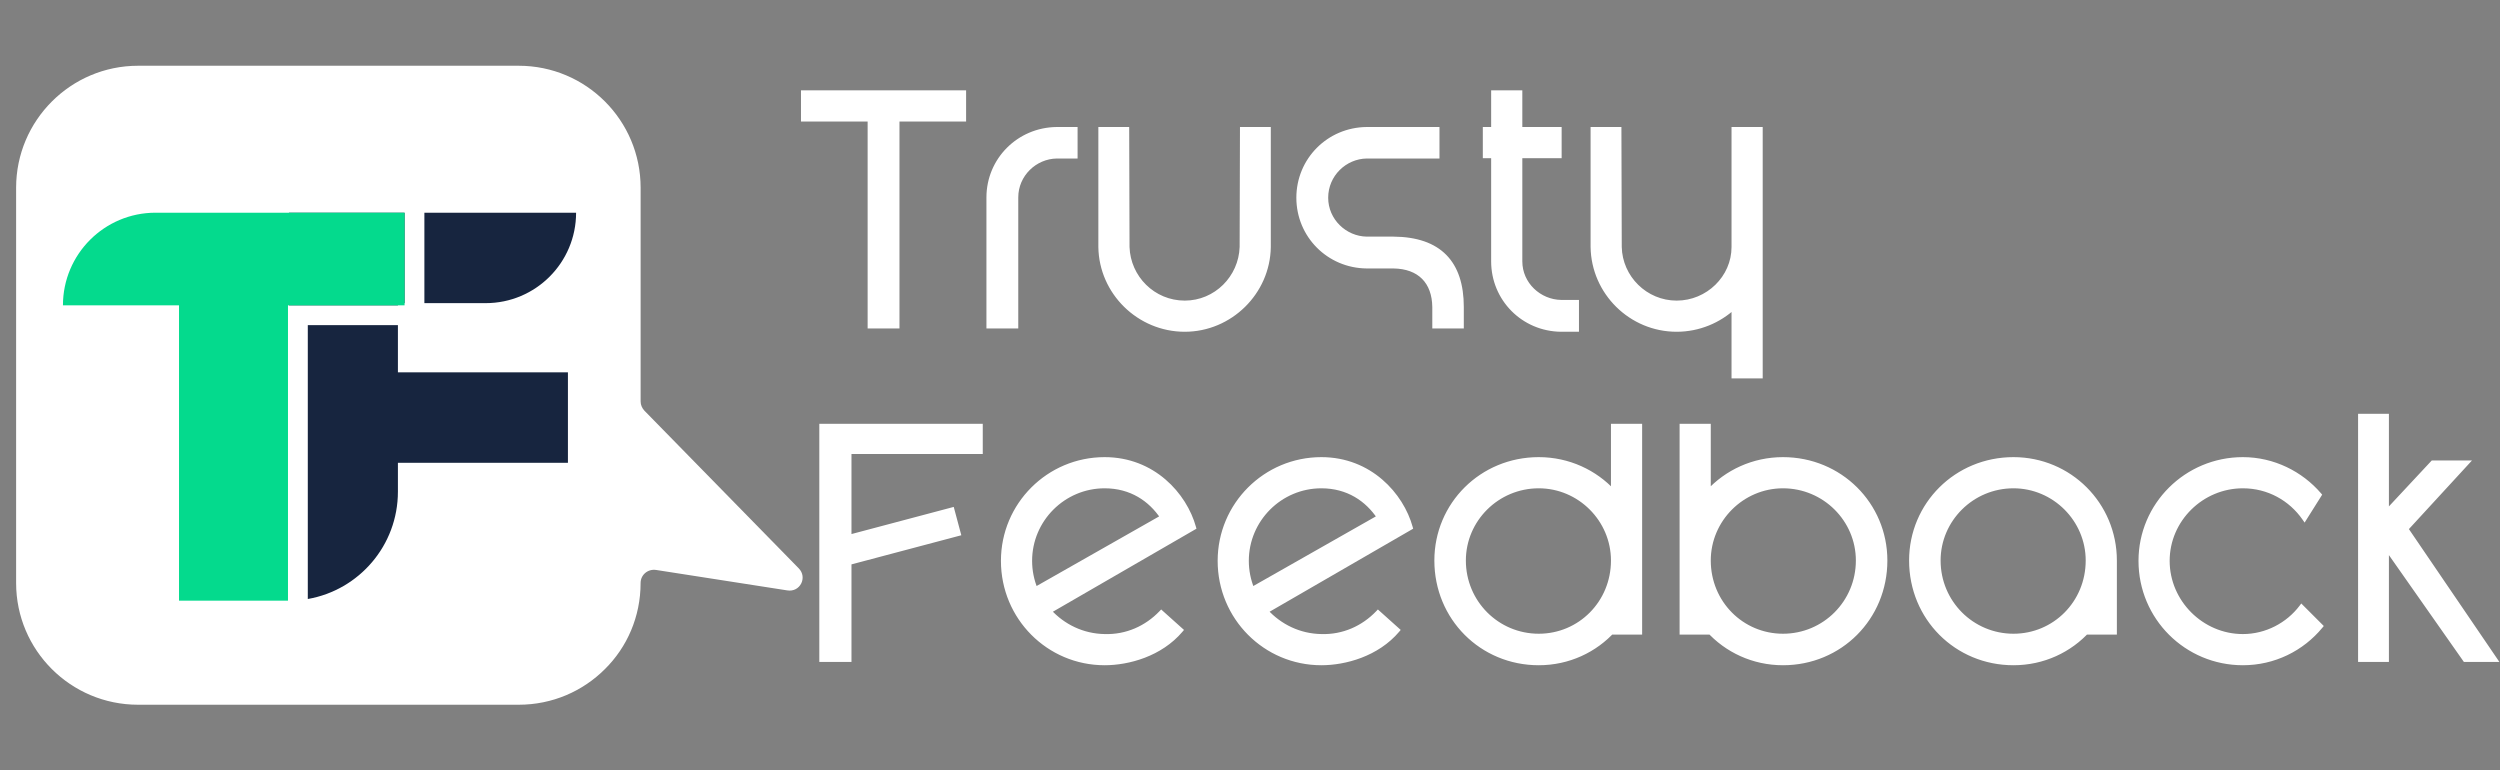 <svg width="211" height="65" viewBox="0 0 211 65" fill="none" xmlns="http://www.w3.org/2000/svg">
<rect x="0" y="0" width="211" height="65" fill="#808080" stroke="none"/>
<path d="M50.989 56.4L50.989 56.401C49.142 58.249 46.597 59.382 43.776 59.382H11.653C6.029 59.382 1.458 54.83 1.458 49.207V15.843C1.458 10.219 6.03 5.647 11.653 5.647H43.776C49.42 5.647 53.971 10.219 53.971 15.843V33.879C53.971 34.208 54.102 34.492 54.316 34.727L54.316 34.727L54.319 34.73L67.339 48.031L67.34 48.032C68.037 48.729 67.451 49.897 66.462 49.733L66.461 49.733L55.386 48.007L55.385 48.007C54.624 47.897 53.969 48.464 53.969 49.207C53.969 52.029 52.837 54.573 50.989 56.4Z" fill="white" stroke="white" stroke-width="0.195"/>
<path d="M24.389 17.952V25.769H33.586V17.952H24.389ZM25.978 27.444V50.556C30.299 49.803 33.584 46.034 33.584 41.496V27.444H25.978ZM31.84 17.952V25.585H34.145V17.952H31.84ZM35.818 17.952V25.585H40.989C45.205 25.585 48.622 22.169 48.622 17.952H35.818ZM31.84 31.426V39.059H47.933V31.426H31.84Z" fill="#17253F"/>
<path d="M13.13 17.952C8.812 17.952 5.313 21.452 5.313 25.769H34.146V17.952H13.13ZM15.109 17.952V50.694H24.306V17.952H15.109Z" fill="#04DA8D"/>
<path d="M75.71 10.052V27.516H73.432V10.052H67.808V7.83H81.335V10.052H75.71ZM85.737 16.66V27.516H83.459V16.66C83.459 13.511 85.99 10.952 89.196 10.924H90.743V13.173H89.196C87.34 13.201 85.737 14.72 85.737 16.66ZM99.993 27.797C96.14 27.797 92.962 24.675 92.906 20.851V10.924H95.099L95.127 20.851C95.212 23.438 97.321 25.575 99.993 25.575C102.636 25.575 104.745 23.438 104.83 20.851L104.858 10.924H107.051V20.851C106.995 24.675 103.817 27.797 99.993 27.797ZM123.341 25.913V27.516H121.091V25.913C121.063 23.775 119.825 22.482 117.604 22.454H115.354C112.148 22.425 109.617 19.866 109.617 16.689C109.617 13.511 112.148 10.952 115.354 10.924H121.288V13.173H115.354C113.498 13.201 111.895 14.72 111.895 16.689C111.895 18.629 113.498 20.148 115.354 20.176H117.604C121.484 20.204 123.341 22.201 123.341 25.913ZM133.06 25.519V27.797H131.766C128.56 27.769 126.058 25.21 126.058 22.06V13.145H125.355V10.924H126.058V7.83H128.279V10.924H131.598V13.145H128.279V22.06C128.279 24 129.91 25.491 131.766 25.519H133.06ZM148.567 10.924V31.734H146.346V25.884C145.08 27.066 143.365 27.797 141.509 27.797C137.656 27.797 134.506 24.675 134.45 20.851V10.924H136.644L136.672 20.851C136.728 23.438 138.865 25.575 141.509 25.575C144.152 25.575 146.346 23.438 146.346 20.851V10.924H148.567Z" fill="white"/>
<path d="M75.71 10.052V9.847H75.505V10.052H75.71ZM75.71 27.516V27.72H75.915V27.516H75.71ZM73.432 27.516H73.228V27.72H73.432V27.516ZM73.432 10.052H73.637V9.847H73.432V10.052ZM67.808 10.052H67.603V10.256H67.808V10.052ZM67.808 7.83V7.626H67.603V7.83H67.808ZM81.335 7.83H81.539V7.626H81.335V7.83ZM81.335 10.052V10.256H81.539V10.052H81.335ZM75.505 10.052V27.516H75.915V10.052H75.505ZM75.71 27.311H73.432V27.72H75.71V27.311ZM73.637 27.516V10.052H73.228V27.516H73.637ZM73.432 9.847H67.808V10.256H73.432V9.847ZM68.012 10.052V7.83H67.603V10.052H68.012ZM67.808 8.035H81.335V7.626H67.808V8.035ZM81.13 7.83V10.052H81.539V7.83H81.13ZM81.335 9.847H75.71V10.256H81.335V9.847ZM85.737 27.516V27.72H85.942V27.516H85.737ZM83.459 27.516H83.255V27.72H83.459V27.516ZM89.196 10.924V10.719L89.194 10.719L89.196 10.924ZM90.743 10.924H90.948V10.719H90.743V10.924ZM90.743 13.173V13.378H90.948V13.173H90.743ZM89.196 13.173V12.969L89.193 12.969L89.196 13.173ZM85.532 16.66V27.516H85.942V16.66H85.532ZM85.737 27.311H83.459V27.72H85.737V27.311ZM83.664 27.516V16.66H83.255V27.516H83.664ZM83.664 16.66C83.664 13.624 86.103 11.155 89.198 11.128L89.194 10.719C85.877 10.748 83.255 13.398 83.255 16.66H83.664ZM89.196 11.128H90.743V10.719H89.196V11.128ZM90.538 10.924V13.173H90.948V10.924H90.538ZM90.743 12.969H89.196V13.378H90.743V12.969ZM89.193 12.969C87.23 12.998 85.532 14.603 85.532 16.66H85.942C85.942 14.837 87.45 13.404 89.199 13.378L89.193 12.969ZM92.906 20.851H92.701L92.701 20.854L92.906 20.851ZM92.906 10.924V10.719H92.701V10.924H92.906ZM95.099 10.924L95.304 10.923L95.303 10.719H95.099V10.924ZM95.127 20.851L94.923 20.851L94.923 20.857L95.127 20.851ZM104.83 20.851L105.034 20.857L105.034 20.851L104.83 20.851ZM104.858 10.924V10.719H104.654L104.653 10.923L104.858 10.924ZM107.051 10.924H107.256V10.719H107.051V10.924ZM107.051 20.851L107.256 20.854V20.851H107.051ZM99.993 27.592C96.251 27.592 93.165 24.56 93.11 20.848L92.701 20.854C92.759 24.791 96.029 28.001 99.993 28.001V27.592ZM93.11 20.851V10.924H92.701V20.851H93.11ZM92.906 11.128H95.099V10.719H92.906V11.128ZM94.895 10.924L94.923 20.851L95.332 20.85L95.304 10.923L94.895 10.924ZM94.923 20.857C95.011 23.552 97.207 25.78 99.993 25.78V25.371C97.434 25.371 95.413 23.324 95.332 20.844L94.923 20.857ZM99.993 25.78C102.75 25.78 104.946 23.551 105.034 20.857L104.625 20.844C104.544 23.325 102.522 25.371 99.993 25.371V25.78ZM105.034 20.851L105.062 10.924L104.653 10.923L104.625 20.85L105.034 20.851ZM104.858 11.128H107.051V10.719H104.858V11.128ZM106.847 10.924V20.851H107.256V10.924H106.847ZM106.847 20.848C106.792 24.56 103.706 27.592 99.993 27.592V28.001C103.929 28.001 107.198 24.791 107.256 20.854L106.847 20.848ZM123.341 27.516V27.72H123.545V27.516H123.341ZM121.091 27.516H120.886V27.72H121.091V27.516ZM121.091 25.913H121.295L121.295 25.91L121.091 25.913ZM117.604 22.454L117.606 22.249H117.604V22.454ZM115.354 22.454L115.352 22.658H115.354V22.454ZM115.354 10.924V10.719L115.352 10.719L115.354 10.924ZM121.288 10.924H121.492V10.719H121.288V10.924ZM121.288 13.173V13.378H121.492V13.173H121.288ZM115.354 13.173V12.969L115.351 12.969L115.354 13.173ZM115.354 20.176L115.351 20.38H115.354V20.176ZM117.604 20.176L117.605 19.971H117.604V20.176ZM123.136 25.913V27.516H123.545V25.913H123.136ZM123.341 27.311H121.091V27.72H123.341V27.311ZM121.295 27.516V25.913H120.886V27.516H121.295ZM121.295 25.91C121.281 24.803 120.952 23.889 120.315 23.248C119.677 22.607 118.756 22.264 117.606 22.249L117.601 22.658C118.673 22.672 119.481 22.989 120.025 23.537C120.569 24.084 120.873 24.885 120.886 25.915L121.295 25.91ZM117.604 22.249H115.354V22.658H117.604V22.249ZM115.356 22.249C112.262 22.222 109.822 19.754 109.822 16.689H109.412C109.412 19.979 112.034 22.629 115.352 22.658L115.356 22.249ZM109.822 16.689C109.822 13.623 112.262 11.155 115.356 11.128L115.352 10.719C112.034 10.748 109.412 13.398 109.412 16.689H109.822ZM115.354 11.128H121.288V10.719H115.354V11.128ZM121.083 10.924V13.173H121.492V10.924H121.083ZM121.288 12.969H115.354V13.378H121.288V12.969ZM115.351 12.969C113.387 12.998 111.69 14.604 111.69 16.689H112.099C112.099 14.836 113.609 13.404 115.357 13.378L115.351 12.969ZM111.69 16.689C111.69 18.746 113.388 20.351 115.351 20.38L115.357 19.971C113.608 19.945 112.099 18.512 112.099 16.689H111.69ZM115.354 20.38H117.604V19.971H115.354V20.38ZM117.602 20.38C119.51 20.394 120.883 20.891 121.781 21.806C122.68 22.721 123.136 24.088 123.136 25.913H123.545C123.545 24.025 123.073 22.538 122.073 21.519C121.073 20.501 119.578 19.985 117.605 19.971L117.602 20.38ZM133.06 25.519H133.265V25.314H133.06V25.519ZM133.06 27.797V28.001H133.265V27.797H133.06ZM131.766 27.797L131.765 28.001H131.766V27.797ZM126.058 13.145H126.262V12.941H126.058V13.145ZM125.355 13.145H125.15V13.35H125.355V13.145ZM125.355 10.924V10.719H125.15V10.924H125.355ZM126.058 10.924V11.128H126.262V10.924H126.058ZM126.058 7.83V7.626H125.853V7.83H126.058ZM128.279 7.83H128.484V7.626H128.279V7.83ZM128.279 10.924H128.075V11.128H128.279V10.924ZM131.598 10.924H131.802V10.719H131.598V10.924ZM131.598 13.145V13.35H131.802V13.145H131.598ZM128.279 13.145V12.941H128.075V13.145H128.279ZM131.766 25.519L131.763 25.724H131.766V25.519ZM132.855 25.519V27.797H133.265V25.519H132.855ZM133.06 27.592H131.766V28.001H133.06V27.592ZM131.768 27.592C128.675 27.565 126.262 25.098 126.262 22.06H125.853C125.853 25.322 128.446 27.972 131.765 28.001L131.768 27.592ZM126.262 22.06V13.145H125.853V22.06H126.262ZM126.058 12.941H125.355V13.35H126.058V12.941ZM125.559 13.145V10.924H125.15V13.145H125.559ZM125.355 11.128H126.058V10.719H125.355V11.128ZM126.262 10.924V7.83H125.853V10.924H126.262ZM126.058 8.035H128.279V7.626H126.058V8.035ZM128.075 7.83V10.924H128.484V7.83H128.075ZM128.279 11.128H131.598V10.719H128.279V11.128ZM131.393 10.924V13.145H131.802V10.924H131.393ZM131.598 12.941H128.279V13.35H131.598V12.941ZM128.075 13.145V22.06H128.484V13.145H128.075ZM128.075 22.06C128.075 24.121 129.805 25.694 131.763 25.724L131.769 25.314C130.016 25.288 128.484 23.879 128.484 22.06H128.075ZM131.766 25.724H133.06V25.314H131.766V25.724ZM148.567 10.924H148.772V10.719H148.567V10.924ZM148.567 31.734V31.939H148.772V31.734H148.567ZM146.346 31.734H146.141V31.939H146.346V31.734ZM146.346 25.884H146.55V25.414L146.206 25.735L146.346 25.884ZM134.45 20.851H134.245L134.246 20.854L134.45 20.851ZM134.45 10.924V10.719H134.245V10.924H134.45ZM136.644 10.924L136.848 10.923L136.848 10.719H136.644V10.924ZM136.672 20.851L136.467 20.851L136.467 20.855L136.672 20.851ZM146.346 10.924V10.719H146.141V10.924H146.346ZM148.363 10.924V31.734H148.772V10.924H148.363ZM148.567 31.529H146.346V31.939H148.567V31.529ZM146.55 31.734V25.884H146.141V31.734H146.55ZM146.206 25.735C144.977 26.882 143.311 27.592 141.509 27.592V28.001C143.419 28.001 145.184 27.249 146.485 26.034L146.206 25.735ZM141.509 27.592C137.768 27.592 134.709 24.561 134.655 20.848L134.246 20.854C134.303 24.79 137.544 28.001 141.509 28.001V27.592ZM134.655 20.851V10.924H134.245V20.851H134.655ZM134.45 11.128H136.644V10.719H134.45V11.128ZM136.439 10.924L136.467 20.851L136.876 20.85L136.848 10.923L136.439 10.924ZM136.467 20.855C136.526 23.553 138.753 25.78 141.509 25.78V25.371C138.978 25.371 136.93 23.323 136.876 20.846L136.467 20.855ZM141.509 25.78C144.26 25.78 146.55 23.556 146.55 20.851H146.141C146.141 23.32 144.044 25.371 141.509 25.371V25.78ZM146.55 20.851V10.924H146.141V20.851H146.55ZM146.346 11.128H148.567V10.719H146.346V11.128Z" fill="white"/>
<path d="M71.66 47.477V55.66H69.355V35.975H82.741V38.112H71.66V45.339L80.35 43.033L80.885 45.03L71.66 47.477ZM93.233 55.941C88.508 55.941 84.684 52.117 84.684 47.336C84.684 42.611 88.508 38.787 93.233 38.787C97.311 38.787 99.982 41.768 100.742 44.524L88.537 51.583C89.718 52.876 91.377 53.692 93.233 53.72C95.089 53.776 96.776 53.017 98.014 51.723L99.645 53.185C97.929 55.21 95.23 55.941 93.233 55.941ZM87.384 49.755L98.126 43.652C97.114 42.133 95.483 41.008 93.233 41.008C89.746 41.008 86.906 43.849 86.906 47.336C86.906 48.18 87.074 48.995 87.384 49.755ZM111.523 55.941C106.799 55.941 102.974 52.117 102.974 47.336C102.974 42.611 106.799 38.787 111.523 38.787C115.601 38.787 118.273 41.768 119.032 44.524L106.827 51.583C108.008 52.876 109.667 53.692 111.523 53.72C113.379 53.776 115.067 53.017 116.304 51.723L117.935 53.185C116.22 55.21 113.52 55.941 111.523 55.941ZM105.674 49.755L116.417 43.652C115.404 42.133 113.773 41.008 111.523 41.008C108.036 41.008 105.196 43.849 105.196 47.336C105.196 48.18 105.365 48.995 105.674 49.755ZM129.87 55.941C125.061 55.941 121.265 52.145 121.265 47.308C121.265 42.583 125.061 38.787 129.87 38.787C132.373 38.787 134.623 39.855 136.169 41.543V35.975H138.391V53.354H136.169V53.157C134.623 54.873 132.373 55.941 129.87 55.941ZM129.87 53.692C133.357 53.692 136.169 50.879 136.169 47.308C136.169 43.849 133.329 41.008 129.87 41.008C126.355 41.008 123.514 43.849 123.514 47.308C123.514 50.851 126.355 53.692 129.87 53.692ZM150.484 55.941C147.981 55.941 145.731 54.873 144.184 53.157V53.354H141.963V35.975H144.184V41.543C145.731 39.855 147.981 38.787 150.484 38.787C155.293 38.787 159.089 42.583 159.089 47.308C159.089 52.145 155.293 55.941 150.484 55.941ZM150.484 53.692C153.999 53.692 156.839 50.851 156.839 47.308C156.839 43.849 153.999 41.008 150.484 41.008C147.025 41.008 144.184 43.849 144.184 47.308C144.184 50.879 146.996 53.692 150.484 53.692ZM169.938 55.941C165.13 55.941 161.333 52.145 161.333 47.308C161.333 42.583 165.13 38.787 169.938 38.787C174.663 38.787 178.459 42.583 178.459 47.308V53.354H176.238V53.157C174.691 54.873 172.441 55.941 169.938 55.941ZM169.938 53.692C173.426 53.692 176.238 50.879 176.238 47.308C176.238 43.849 173.397 41.008 169.938 41.008C166.423 41.008 163.583 43.849 163.583 47.308C163.583 50.851 166.423 53.692 169.938 53.692ZM189.298 55.941C184.546 55.941 180.693 52.117 180.693 47.336C180.693 42.611 184.546 38.787 189.298 38.787C191.858 38.787 194.192 39.968 195.738 41.768L194.501 43.736C193.348 42.077 191.464 41.008 189.298 41.008C185.811 41.008 182.915 43.849 182.915 47.336C182.915 50.823 185.811 53.72 189.298 53.72C191.295 53.72 193.123 52.736 194.248 51.245L195.851 52.848C194.276 54.76 191.914 55.941 189.298 55.941ZM201.42 46.436V55.66H199.226V35.131H201.42V43.258L205.329 39.068H208.169L203.051 44.636L210.559 55.66H208.057L201.504 46.324L201.42 46.436Z" fill="white"/>
<path d="M71.66 47.477L71.608 47.279L71.456 47.319V47.477H71.66ZM71.66 55.66V55.865H71.865V55.66H71.66ZM69.355 55.66H69.15V55.865H69.355V55.66ZM69.355 35.975V35.77H69.15V35.975H69.355ZM82.741 35.975H82.945V35.77H82.741V35.975ZM82.741 38.112V38.317H82.945V38.112H82.741ZM71.66 38.112V37.907H71.456V38.112H71.66ZM71.66 45.339H71.456V45.605L71.713 45.537L71.66 45.339ZM80.35 43.033L80.548 42.98L80.495 42.783L80.298 42.836L80.35 43.033ZM80.885 45.03L80.937 45.228L81.135 45.175L81.082 44.977L80.885 45.03ZM71.456 47.477V55.66H71.865V47.477H71.456ZM71.66 55.456H69.355V55.865H71.66V55.456ZM69.559 55.66V35.975H69.15V55.66H69.559ZM69.355 36.179H82.741V35.77H69.355V36.179ZM82.536 35.975V38.112H82.945V35.975H82.536ZM82.741 37.907H71.66V38.317H82.741V37.907ZM71.456 38.112V45.339H71.865V38.112H71.456ZM71.713 45.537L80.403 43.231L80.298 42.836L71.608 45.142L71.713 45.537ZM80.153 43.086L80.687 45.083L81.082 44.977L80.548 42.98L80.153 43.086ZM80.832 44.832L71.608 47.279L71.713 47.674L80.937 45.228L80.832 44.832ZM100.742 44.524L100.844 44.701L100.981 44.622L100.939 44.469L100.742 44.524ZM88.537 51.583L88.434 51.405L88.214 51.533L88.385 51.72L88.537 51.583ZM93.233 53.72L93.239 53.515L93.236 53.515L93.233 53.72ZM98.014 51.723L98.15 51.571L98.003 51.438L97.866 51.582L98.014 51.723ZM99.645 53.185L99.801 53.318L99.93 53.166L99.781 53.033L99.645 53.185ZM87.384 49.755L87.194 49.832L87.282 50.047L87.485 49.932L87.384 49.755ZM98.126 43.652L98.227 43.83L98.418 43.721L98.296 43.538L98.126 43.652ZM93.233 55.737C88.622 55.737 84.888 52.005 84.888 47.336H84.479C84.479 52.229 88.395 56.146 93.233 56.146V55.737ZM84.888 47.336C84.888 42.724 88.621 38.992 93.233 38.992V38.582C88.395 38.582 84.479 42.498 84.479 47.336H84.888ZM93.233 38.992C97.2 38.992 99.804 41.891 100.544 44.578L100.939 44.469C100.16 41.644 97.422 38.582 93.233 38.582V38.992ZM100.639 44.347L88.434 51.405L88.639 51.76L100.844 44.701L100.639 44.347ZM88.385 51.72C89.602 53.053 91.314 53.895 93.23 53.924L93.236 53.515C91.44 53.488 89.833 52.699 88.688 51.444L88.385 51.72ZM93.227 53.924C95.145 53.982 96.887 53.197 98.162 51.864L97.866 51.582C96.666 52.836 95.033 53.57 93.239 53.515L93.227 53.924ZM97.877 51.875L99.508 53.338L99.781 53.033L98.15 51.571L97.877 51.875ZM99.489 53.053C97.824 55.017 95.192 55.737 93.233 55.737V56.146C95.268 56.146 98.034 55.403 99.801 53.318L99.489 53.053ZM87.485 49.932L98.227 43.83L98.025 43.474L87.282 49.577L87.485 49.932ZM98.296 43.538C97.252 41.972 95.561 40.804 93.233 40.804V41.213C95.405 41.213 96.976 42.295 97.956 43.766L98.296 43.538ZM93.233 40.804C89.633 40.804 86.701 43.736 86.701 47.336H87.11C87.11 43.962 89.859 41.213 93.233 41.213V40.804ZM86.701 47.336C86.701 48.207 86.875 49.049 87.194 49.832L87.573 49.677C87.273 48.941 87.11 48.152 87.11 47.336H86.701ZM119.032 44.524L119.134 44.701L119.271 44.622L119.229 44.469L119.032 44.524ZM106.827 51.583L106.725 51.405L106.504 51.533L106.676 51.72L106.827 51.583ZM111.523 53.72L111.53 53.515L111.526 53.515L111.523 53.72ZM116.304 51.723L116.441 51.571L116.293 51.438L116.156 51.582L116.304 51.723ZM117.935 53.185L118.091 53.318L118.22 53.166L118.072 53.033L117.935 53.185ZM105.674 49.755L105.484 49.832L105.572 50.047L105.775 49.932L105.674 49.755ZM116.417 43.652L116.518 43.83L116.709 43.721L116.587 43.538L116.417 43.652ZM111.523 55.737C106.913 55.737 103.179 52.005 103.179 47.336H102.77C102.77 52.229 106.685 56.146 111.523 56.146V55.737ZM103.179 47.336C103.179 42.724 106.912 38.992 111.523 38.992V38.582C106.686 38.582 102.77 42.498 102.77 47.336H103.179ZM111.523 38.992C115.49 38.992 118.094 41.891 118.835 44.578L119.229 44.469C118.451 41.644 115.712 38.582 111.523 38.582V38.992ZM118.929 44.347L106.725 51.405L106.929 51.76L119.134 44.701L118.929 44.347ZM106.676 51.72C107.893 53.053 109.604 53.895 111.52 53.924L111.526 53.515C109.73 53.488 108.124 52.699 106.978 51.444L106.676 51.72ZM111.517 53.924C113.435 53.982 115.177 53.197 116.452 51.864L116.156 51.582C114.956 52.836 113.323 53.57 111.53 53.515L111.517 53.924ZM116.168 51.875L117.799 53.338L118.072 53.033L116.441 51.571L116.168 51.875ZM117.779 53.053C116.115 55.017 113.482 55.737 111.523 55.737V56.146C113.558 56.146 116.325 55.403 118.091 53.318L117.779 53.053ZM105.775 49.932L116.518 43.83L116.316 43.474L105.573 49.577L105.775 49.932ZM116.587 43.538C115.542 41.972 113.851 40.804 111.523 40.804V41.213C113.695 41.213 115.266 42.295 116.246 43.766L116.587 43.538ZM111.523 40.804C107.923 40.804 104.991 43.736 104.991 47.336H105.4C105.4 43.962 108.149 41.213 111.523 41.213V40.804ZM104.991 47.336C104.991 48.207 105.166 49.049 105.484 49.832L105.863 49.677C105.564 48.941 105.4 48.152 105.4 47.336H104.991ZM136.169 41.543L136.018 41.681L136.374 42.069V41.543H136.169ZM136.169 35.975V35.77H135.965V35.975H136.169ZM138.391 35.975H138.596V35.77H138.391V35.975ZM138.391 53.354V53.559H138.596V53.354H138.391ZM136.169 53.354H135.965V53.559H136.169V53.354ZM136.169 53.157H136.374V52.625L136.017 53.02L136.169 53.157ZM129.87 55.737C125.174 55.737 121.469 52.032 121.469 47.308H121.06C121.06 52.258 124.948 56.146 129.87 56.146V55.737ZM121.469 47.308C121.469 42.698 125.173 38.992 129.87 38.992V38.582C124.949 38.582 121.06 42.469 121.06 47.308H121.469ZM129.87 38.992C132.314 38.992 134.509 40.035 136.018 41.681L136.32 41.405C134.736 39.676 132.432 38.582 129.87 38.582V38.992ZM136.374 41.543V35.975H135.965V41.543H136.374ZM136.169 36.179H138.391V35.77H136.169V36.179ZM138.186 35.975V53.354H138.596V35.975H138.186ZM138.391 53.15H136.169V53.559H138.391V53.15ZM136.374 53.354V53.157H135.965V53.354H136.374ZM136.017 53.02C134.508 54.694 132.313 55.737 129.87 55.737V56.146C132.432 56.146 134.737 55.052 136.321 53.294L136.017 53.02ZM129.87 53.896C133.472 53.896 136.374 50.991 136.374 47.308H135.965C135.965 50.768 133.242 53.487 129.87 53.487V53.896ZM136.374 47.308C136.374 43.736 133.442 40.804 129.87 40.804V41.213C133.216 41.213 135.965 43.962 135.965 47.308H136.374ZM129.87 40.804C126.243 40.804 123.31 43.735 123.31 47.308H123.719C123.719 43.963 126.466 41.213 129.87 41.213V40.804ZM123.31 47.308C123.31 50.964 126.241 53.896 129.87 53.896V53.487C126.468 53.487 123.719 50.739 123.719 47.308H123.31ZM144.184 53.157L144.336 53.02L143.98 52.625V53.157H144.184ZM144.184 53.354V53.559H144.389V53.354H144.184ZM141.963 53.354H141.758V53.559H141.963V53.354ZM141.963 35.975V35.77H141.758V35.975H141.963ZM144.184 35.975H144.389V35.77H144.184V35.975ZM144.184 41.543H143.98V42.069L144.335 41.681L144.184 41.543ZM150.484 55.737C148.04 55.737 145.845 54.694 144.336 53.02L144.032 53.294C145.617 55.052 147.921 56.146 150.484 56.146V55.737ZM143.98 53.157V53.354H144.389V53.157H143.98ZM144.184 53.15H141.963V53.559H144.184V53.15ZM142.167 53.354V35.975H141.758V53.354H142.167ZM141.963 36.179H144.184V35.77H141.963V36.179ZM143.98 35.975V41.543H144.389V35.975H143.98ZM144.335 41.681C145.844 40.035 148.04 38.992 150.484 38.992V38.582C147.922 38.582 145.618 39.676 144.033 41.405L144.335 41.681ZM150.484 38.992C155.181 38.992 158.884 42.698 158.884 47.308H159.294C159.294 42.469 155.404 38.582 150.484 38.582V38.992ZM158.884 47.308C158.884 52.032 155.179 55.737 150.484 55.737V56.146C155.406 56.146 159.294 52.258 159.294 47.308H158.884ZM150.484 53.896C154.112 53.896 157.044 50.964 157.044 47.308H156.635C156.635 50.739 153.885 53.487 150.484 53.487V53.896ZM157.044 47.308C157.044 43.735 154.111 40.804 150.484 40.804V41.213C153.887 41.213 156.635 43.963 156.635 47.308H157.044ZM150.484 40.804C146.912 40.804 143.98 43.736 143.98 47.308H144.389C144.389 43.962 147.138 41.213 150.484 41.213V40.804ZM143.98 47.308C143.98 50.991 146.882 53.896 150.484 53.896V53.487C147.111 53.487 144.389 50.768 144.389 47.308H143.98ZM178.459 53.354V53.559H178.664V53.354H178.459ZM176.238 53.354H176.033V53.559H176.238V53.354ZM176.238 53.157H176.442V52.625L176.086 53.02L176.238 53.157ZM169.938 55.737C165.243 55.737 161.538 52.032 161.538 47.308H161.128C161.128 52.258 165.016 56.146 169.938 56.146V55.737ZM161.538 47.308C161.538 42.698 165.241 38.992 169.938 38.992V38.582C165.018 38.582 161.128 42.469 161.128 47.308H161.538ZM169.938 38.992C174.55 38.992 178.255 42.696 178.255 47.308H178.664C178.664 42.47 174.776 38.582 169.938 38.582V38.992ZM178.255 47.308V53.354H178.664V47.308H178.255ZM178.459 53.15H176.238V53.559H178.459V53.15ZM176.442 53.354V53.157H176.033V53.354H176.442ZM176.086 53.02C174.577 54.694 172.382 55.737 169.938 55.737V56.146C172.501 56.146 174.805 55.052 176.39 53.294L176.086 53.02ZM169.938 53.896C173.54 53.896 176.442 50.991 176.442 47.308H176.033C176.033 50.768 173.311 53.487 169.938 53.487V53.896ZM176.442 47.308C176.442 43.736 173.51 40.804 169.938 40.804V41.213C173.284 41.213 176.033 43.962 176.033 47.308H176.442ZM169.938 40.804C166.311 40.804 163.378 43.735 163.378 47.308H163.787C163.787 43.963 166.535 41.213 169.938 41.213V40.804ZM163.378 47.308C163.378 50.964 166.31 53.896 169.938 53.896V53.487C166.537 53.487 163.787 50.739 163.787 47.308H163.378ZM195.738 41.768L195.912 41.877L195.992 41.749L195.894 41.635L195.738 41.768ZM194.501 43.736L194.333 43.853L194.51 44.107L194.674 43.845L194.501 43.736ZM194.248 51.245L194.393 51.1L194.226 50.934L194.085 51.122L194.248 51.245ZM195.851 52.848L196.009 52.978L196.127 52.835L195.996 52.703L195.851 52.848ZM189.298 55.737C184.658 55.737 180.898 52.003 180.898 47.336H180.489C180.489 52.23 184.433 56.146 189.298 56.146V55.737ZM180.898 47.336C180.898 42.726 184.658 38.992 189.298 38.992V38.582C184.434 38.582 180.489 42.497 180.489 47.336H180.898ZM189.298 38.992C191.794 38.992 194.073 40.144 195.583 41.901L195.894 41.635C194.311 39.792 191.921 38.582 189.298 38.582V38.992ZM195.565 41.659L194.328 43.627L194.674 43.845L195.912 41.877L195.565 41.659ZM194.669 43.62C193.48 41.908 191.534 40.804 189.298 40.804V41.213C191.394 41.213 193.216 42.246 194.333 43.853L194.669 43.62ZM189.298 40.804C185.701 40.804 182.71 43.733 182.71 47.336H183.119C183.119 43.964 185.922 41.213 189.298 41.213V40.804ZM182.71 47.336C182.71 50.936 185.698 53.924 189.298 53.924V53.515C185.924 53.515 183.119 50.71 183.119 47.336H182.71ZM189.298 53.924C191.362 53.924 193.25 52.907 194.411 51.368L194.085 51.122C192.997 52.563 191.228 53.515 189.298 53.515V53.924ZM194.103 51.39L195.706 52.993L195.996 52.703L194.393 51.1L194.103 51.39ZM195.693 52.718C194.156 54.584 191.851 55.737 189.298 55.737V56.146C191.977 56.146 194.396 54.936 196.009 52.978L195.693 52.718ZM201.42 46.436L201.256 46.313L201.215 46.368V46.436H201.42ZM201.42 55.66V55.865H201.624V55.66H201.42ZM199.226 55.66H199.022V55.865H199.226V55.66ZM199.226 35.131V34.926H199.022V35.131H199.226ZM201.42 35.131H201.624V34.926H201.42V35.131ZM201.42 43.258H201.215V43.778L201.569 43.398L201.42 43.258ZM205.329 39.068V38.864H205.24L205.179 38.929L205.329 39.068ZM208.169 39.068L208.32 39.207L208.635 38.864H208.169V39.068ZM203.051 44.636L202.9 44.498L202.79 44.617L202.882 44.752L203.051 44.636ZM210.559 55.66V55.865H210.946L210.729 55.545L210.559 55.66ZM208.057 55.66L207.889 55.778L207.95 55.865H208.057V55.66ZM201.504 46.324L201.672 46.206L201.51 45.975L201.34 46.201L201.504 46.324ZM201.215 46.436V55.66H201.624V46.436H201.215ZM201.42 55.456H199.226V55.865H201.42V55.456ZM199.431 55.66V35.131H199.022V55.66H199.431ZM199.226 35.336H201.42V34.926H199.226V35.336ZM201.215 35.131V43.258H201.624V35.131H201.215ZM201.569 43.398L205.478 39.208L205.179 38.929L201.27 43.119L201.569 43.398ZM205.329 39.273H208.169V38.864H205.329V39.273ZM208.018 38.93L202.9 44.498L203.201 44.775L208.32 39.207L208.018 38.93ZM202.882 44.752L210.39 55.775L210.729 55.545L203.22 44.521L202.882 44.752ZM210.559 55.456H208.057V55.865H210.559V55.456ZM208.224 55.543L201.672 46.206L201.337 46.441L207.889 55.778L208.224 55.543ZM201.34 46.201L201.256 46.313L201.583 46.559L201.668 46.446L201.34 46.201Z" fill="white"/>
</svg>
